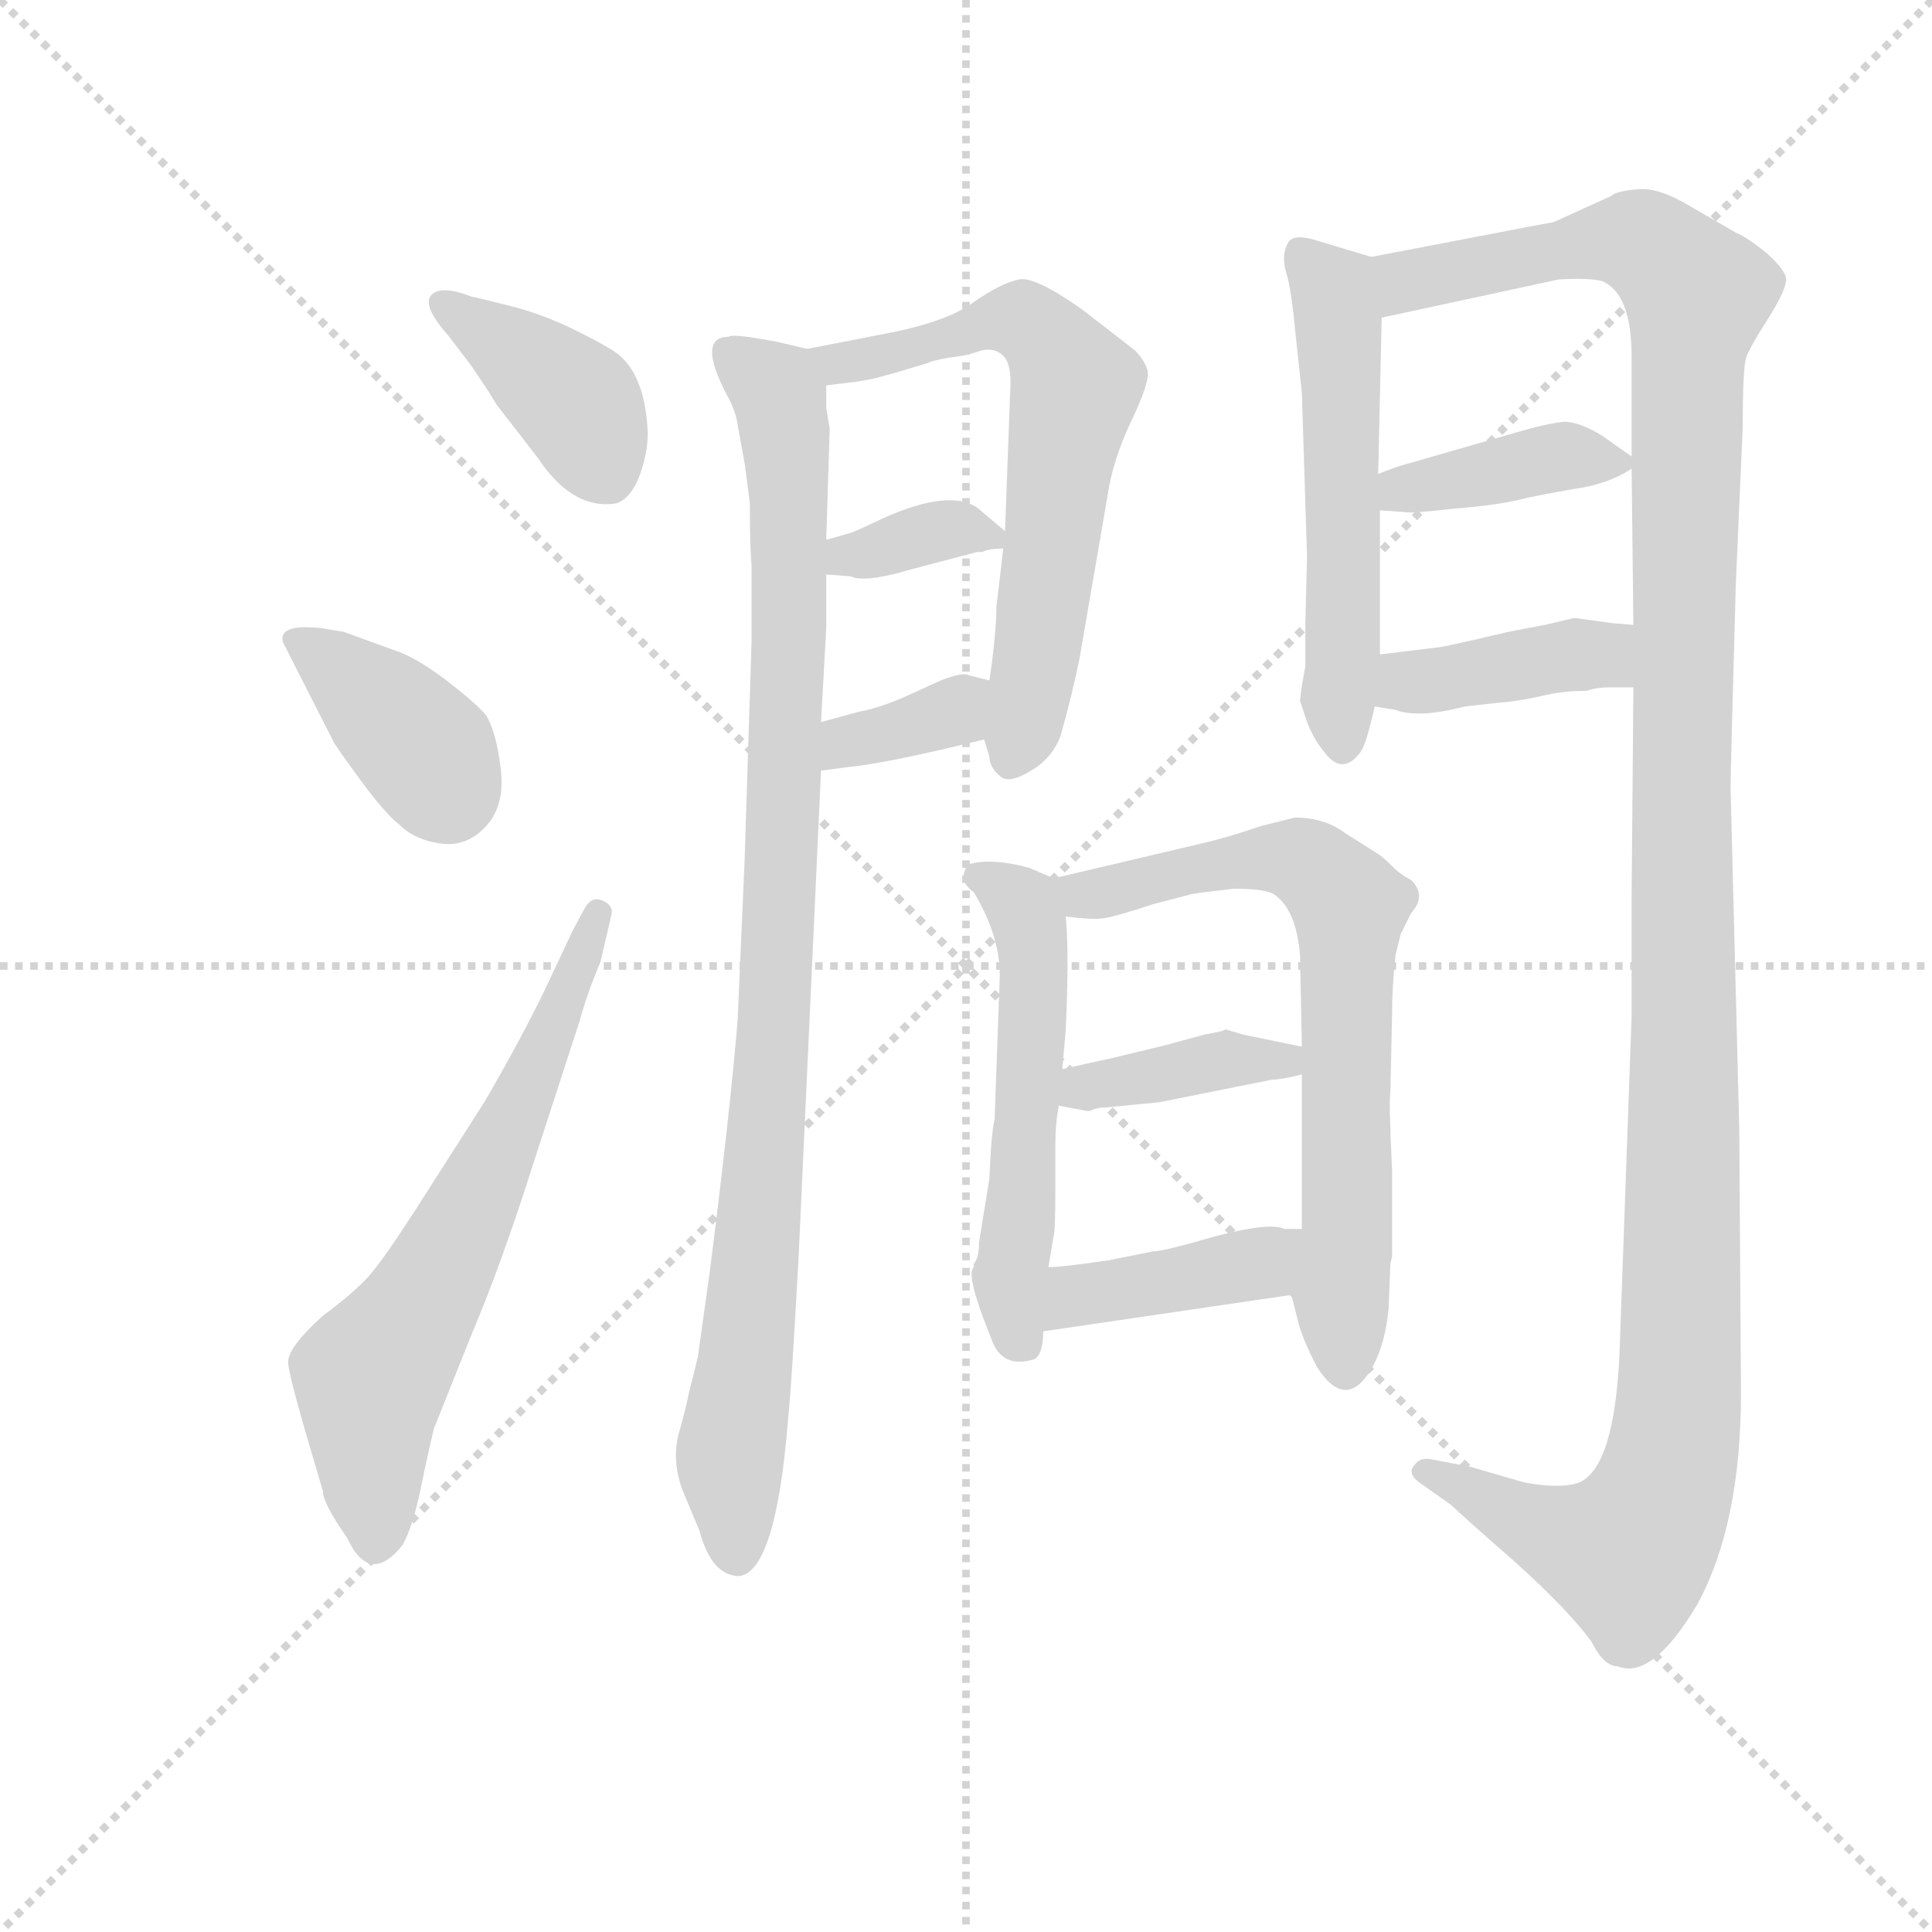 <svg version="1.1" viewBox="0 0 1024 1024" xmlns="http://www.w3.org/2000/svg">
  <g stroke="lightgray" stroke-dasharray="1,1" stroke-width="1" transform="scale(4, 4)">
    <line x1="0" y1="0" x2="256" y2="256"></line>
    <line x1="256" y1="0" x2="0" y2="256"></line>
    <line x1="128" y1="0" x2="128" y2="256"></line>
    <line x1="0" y1="128" x2="256" y2="128"></line>
  </g>
  <g transform="scale(0.92, -0.92) translate(60, -830)">
    <style type="text/css">
      
        @keyframes keyframes0 {
          from {
            stroke: blue;
            stroke-dashoffset: 397;
            stroke-width: 128;
          }
          56% {
            animation-timing-function: step-end;
            stroke: blue;
            stroke-dashoffset: 0;
            stroke-width: 128;
          }
          to {
            stroke: black;
            stroke-width: 1024;
          }
        }
        #make-me-a-hanzi-animation-0 {
          animation: keyframes0 0.573s both;
          animation-delay: 0s;
          animation-timing-function: linear;
        }
      
        @keyframes keyframes1 {
          from {
            stroke: blue;
            stroke-dashoffset: 376;
            stroke-width: 128;
          }
          55% {
            animation-timing-function: step-end;
            stroke: blue;
            stroke-dashoffset: 0;
            stroke-width: 128;
          }
          to {
            stroke: black;
            stroke-width: 1024;
          }
        }
        #make-me-a-hanzi-animation-1 {
          animation: keyframes1 0.556s both;
          animation-delay: 0.573s;
          animation-timing-function: linear;
        }
      
        @keyframes keyframes2 {
          from {
            stroke: blue;
            stroke-dashoffset: 645;
            stroke-width: 128;
          }
          68% {
            animation-timing-function: step-end;
            stroke: blue;
            stroke-dashoffset: 0;
            stroke-width: 128;
          }
          to {
            stroke: black;
            stroke-width: 1024;
          }
        }
        #make-me-a-hanzi-animation-2 {
          animation: keyframes2 0.775s both;
          animation-delay: 1.129s;
          animation-timing-function: linear;
        }
      
        @keyframes keyframes3 {
          from {
            stroke: blue;
            stroke-dashoffset: 965;
            stroke-width: 128;
          }
          76% {
            animation-timing-function: step-end;
            stroke: blue;
            stroke-dashoffset: 0;
            stroke-width: 128;
          }
          to {
            stroke: black;
            stroke-width: 1024;
          }
        }
        #make-me-a-hanzi-animation-3 {
          animation: keyframes3 1.035s both;
          animation-delay: 1.904s;
          animation-timing-function: linear;
        }
      
        @keyframes keyframes4 {
          from {
            stroke: blue;
            stroke-dashoffset: 644;
            stroke-width: 128;
          }
          68% {
            animation-timing-function: step-end;
            stroke: blue;
            stroke-dashoffset: 0;
            stroke-width: 128;
          }
          to {
            stroke: black;
            stroke-width: 1024;
          }
        }
        #make-me-a-hanzi-animation-4 {
          animation: keyframes4 0.774s both;
          animation-delay: 2.939s;
          animation-timing-function: linear;
        }
      
        @keyframes keyframes5 {
          from {
            stroke: blue;
            stroke-dashoffset: 349;
            stroke-width: 128;
          }
          53% {
            animation-timing-function: step-end;
            stroke: blue;
            stroke-dashoffset: 0;
            stroke-width: 128;
          }
          to {
            stroke: black;
            stroke-width: 1024;
          }
        }
        #make-me-a-hanzi-animation-5 {
          animation: keyframes5 0.534s both;
          animation-delay: 3.713s;
          animation-timing-function: linear;
        }
      
        @keyframes keyframes6 {
          from {
            stroke: blue;
            stroke-dashoffset: 351;
            stroke-width: 128;
          }
          53% {
            animation-timing-function: step-end;
            stroke: blue;
            stroke-dashoffset: 0;
            stroke-width: 128;
          }
          to {
            stroke: black;
            stroke-width: 1024;
          }
        }
        #make-me-a-hanzi-animation-6 {
          animation: keyframes6 0.536s both;
          animation-delay: 4.247s;
          animation-timing-function: linear;
        }
      
        @keyframes keyframes7 {
          from {
            stroke: blue;
            stroke-dashoffset: 546;
            stroke-width: 128;
          }
          64% {
            animation-timing-function: step-end;
            stroke: blue;
            stroke-dashoffset: 0;
            stroke-width: 128;
          }
          to {
            stroke: black;
            stroke-width: 1024;
          }
        }
        #make-me-a-hanzi-animation-7 {
          animation: keyframes7 0.694s both;
          animation-delay: 4.783s;
          animation-timing-function: linear;
        }
      
        @keyframes keyframes8 {
          from {
            stroke: blue;
            stroke-dashoffset: 1311;
            stroke-width: 128;
          }
          81% {
            animation-timing-function: step-end;
            stroke: blue;
            stroke-dashoffset: 0;
            stroke-width: 128;
          }
          to {
            stroke: black;
            stroke-width: 1024;
          }
        }
        #make-me-a-hanzi-animation-8 {
          animation: keyframes8 1.317s both;
          animation-delay: 5.477s;
          animation-timing-function: linear;
        }
      
        @keyframes keyframes9 {
          from {
            stroke: blue;
            stroke-dashoffset: 389;
            stroke-width: 128;
          }
          56% {
            animation-timing-function: step-end;
            stroke: blue;
            stroke-dashoffset: 0;
            stroke-width: 128;
          }
          to {
            stroke: black;
            stroke-width: 1024;
          }
        }
        #make-me-a-hanzi-animation-9 {
          animation: keyframes9 0.567s both;
          animation-delay: 6.794s;
          animation-timing-function: linear;
        }
      
        @keyframes keyframes10 {
          from {
            stroke: blue;
            stroke-dashoffset: 400;
            stroke-width: 128;
          }
          57% {
            animation-timing-function: step-end;
            stroke: blue;
            stroke-dashoffset: 0;
            stroke-width: 128;
          }
          to {
            stroke: black;
            stroke-width: 1024;
          }
        }
        #make-me-a-hanzi-animation-10 {
          animation: keyframes10 0.576s both;
          animation-delay: 7.361s;
          animation-timing-function: linear;
        }
      
        @keyframes keyframes11 {
          from {
            stroke: blue;
            stroke-dashoffset: 540;
            stroke-width: 128;
          }
          64% {
            animation-timing-function: step-end;
            stroke: blue;
            stroke-dashoffset: 0;
            stroke-width: 128;
          }
          to {
            stroke: black;
            stroke-width: 1024;
          }
        }
        #make-me-a-hanzi-animation-11 {
          animation: keyframes11 0.689s both;
          animation-delay: 7.936s;
          animation-timing-function: linear;
        }
      
        @keyframes keyframes12 {
          from {
            stroke: blue;
            stroke-dashoffset: 694;
            stroke-width: 128;
          }
          69% {
            animation-timing-function: step-end;
            stroke: blue;
            stroke-dashoffset: 0;
            stroke-width: 128;
          }
          to {
            stroke: black;
            stroke-width: 1024;
          }
        }
        #make-me-a-hanzi-animation-12 {
          animation: keyframes12 0.815s both;
          animation-delay: 8.626s;
          animation-timing-function: linear;
        }
      
        @keyframes keyframes13 {
          from {
            stroke: blue;
            stroke-dashoffset: 388;
            stroke-width: 128;
          }
          56% {
            animation-timing-function: step-end;
            stroke: blue;
            stroke-dashoffset: 0;
            stroke-width: 128;
          }
          to {
            stroke: black;
            stroke-width: 1024;
          }
        }
        #make-me-a-hanzi-animation-13 {
          animation: keyframes13 0.566s both;
          animation-delay: 9.441s;
          animation-timing-function: linear;
        }
      
        @keyframes keyframes14 {
          from {
            stroke: blue;
            stroke-dashoffset: 406;
            stroke-width: 128;
          }
          57% {
            animation-timing-function: step-end;
            stroke: blue;
            stroke-dashoffset: 0;
            stroke-width: 128;
          }
          to {
            stroke: black;
            stroke-width: 1024;
          }
        }
        #make-me-a-hanzi-animation-14 {
          animation: keyframes14 0.58s both;
          animation-delay: 10.006s;
          animation-timing-function: linear;
        }
      
    </style>
    
      <path d="M 198 637 L 211 620 Q 222 604 226 597 L 250 566 Q 270 536 295 540 Q 304 543 309 557.5 Q 314 572 313 584 Q 311 614 296 626 Q 291 630 272 639.5 Q 253 649 233 654 Q 213 659 212 659 Q 194 666 188.5 660 Q 183 654 198 637 Z" fill="lightgray"></path>
    
      <path d="M 138 466 L 126 468 Q 100 471 103 460 L 132 403 Q 132 402 147 381.5 Q 162 361 170 355 Q 179 346 194 344 Q 209 342 220 354 Q 231 366 228.5 387 Q 226 408 220 418 Q 214 425 198.5 437 Q 183 449 171 454 L 138 466 Z" fill="lightgray"></path>
    
      <path d="M 126 -29 Q 126 -36 140 -56 Q 153 -84 172 -60 Q 178 -49 182.5 -27 Q 187 -5 190 7 L 212 62 Q 229 102 248 162 L 274 242 Q 278 257 286 276 L 292 302 Q 294 308 287.5 311 Q 281 314 277 307 L 270 294 L 254 260 Q 240 231 219 195 L 180 134 Q 162 106 153.5 96 Q 145 86 126 72 Q 105 53 106 44.5 Q 107 36 116 5 L 126 -29 Z" fill="lightgray"></path>
    
      <path d="M 360 636 Q 341 636 359 602 Q 364 593 365 585 L 369 563 Q 370 556 372 540 Q 372 514 373 504 L 373 461 L 369 335 L 365 243 Q 361 193 349 98 L 342 48 L 337 28 Q 335 18 331 4 Q 327 -11 333 -28 L 343 -52 Q 350 -78 366 -78 Q 387 -75 394 12 Q 396 31 400 104 L 413 386 L 413 414 L 416 468 L 416 499 L 416 519 L 418 583 L 416 595 L 416 608 C 415 627 415 627 405 629 L 388 633 Q 362 638 360 636 Z" fill="lightgray"></path>
    
      <path d="M 507 404 L 510 394 Q 510 388 516 383 Q 521 378 534 386 Q 546 393 551 406 Q 558 431 562 451 L 578 544 Q 581 565 592 588 Q 603 611 601 617 Q 599 623 594 628 Q 589 632 563 652 Q 536 671 527 669 Q 517 667 501 656 Q 485 644 446 637 L 405 629 C 376 623 386 604 416 608 L 433 610 L 444 612 Q 451 614 455 615 L 475 621 Q 476 622 487 624 Q 497 625 505 628 Q 513 630 518 625 Q 523 620 522 605 L 519 524 L 518 514 L 514 480 Q 514 465 510 438 L 507 404 Z" fill="lightgray"></path>
    
      <path d="M 503 512 L 506 512 Q 510 514 518 514 C 530 514 530 514 519 524 L 506 535 Q 491 550 450 532 Q 431 523 430 523 L 416 519 C 387 511 386 501 416 499 L 430 498 Q 438 494 465 502 L 503 512 Z" fill="lightgray"></path>
    
      <path d="M 413 386 L 428 388 Q 450 390 507 404 C 536 411 539 431 510 438 L 498 441 Q 495 443 482 438 L 460 428 Q 446 422 435 420 L 413 414 C 384 406 383 382 413 386 Z" fill="lightgray"></path>
    
      <path d="M 730 682 L 700 691 Q 685 696 682 690 Q 678 683 681 673 Q 684 663 686 641 L 690 604 L 693 509 L 692 470 L 692 446 Q 689 430 689 426 L 693 414 Q 697 404 702 398 Q 713 382 724 397 Q 727 401 732 423 L 735 453 L 735 536 L 734 557 L 736 647 C 737 677 737 680 730 682 Z" fill="lightgray"></path>
    
      <path d="M 787 -15 L 766 -11 Q 758 -9 755 -14 Q 750 -19 759 -25 L 776 -37 Q 781 -42 813 -70 Q 844 -98 857 -116 Q 864 -130 872 -130 Q 892 -138 918 -94 Q 943 -48 943 28 L 942 180 L 937 376 Q 937 385 940 493 L 944 584 Q 944 618 946 624 Q 948 630 959 647 Q 969 663 969 669 Q 969 674 958 684 Q 947 693 940 696 L 914 711 Q 896 722 884 721 Q 871 720 868 717 L 835 702 L 824 700 L 730 682 C 701 676 707 641 736 647 L 838 669 Q 856 670 863 668 Q 880 661 880 624 L 880 567 L 880 560 L 881 470 L 881 434 L 880 314 L 880 245 L 873 50 Q 870 -15 850 -24 Q 839 -28 818 -24 L 787 -15 Z" fill="lightgray"></path>
    
      <path d="M 735 536 L 749 535 Q 752 534 778 537 Q 804 539 819 543 Q 833 546 851 549 Q 868 552 880 560 C 885 563 885 563 880 567 L 863 579 Q 850 587 841 587 Q 831 586 814 581 L 748 562 Q 747 562 734 557 C 706 546 705 538 735 536 Z" fill="lightgray"></path>
    
      <path d="M 732 423 L 744 421 Q 757 416 784 423 L 802 425 Q 815 426 828 429 Q 840 432 854 432 Q 860 434 867 434 L 881 434 C 911 434 911 468 881 470 L 869 471 L 847 474 L 830 470 L 809 466 Q 771 457 768 457 L 735 453 C 705 449 702 428 732 423 Z" fill="lightgray"></path>
    
      <path d="M 547 324 L 533 330 Q 511 336 498 332 Q 491 323 501 316 Q 516 291 516 268 L 513 185 Q 511 177 510 151 L 504 114 Q 504 105 501 102 L 501 100 Q 496 96 511 59 Q 517 41 536 47 Q 541 50 541 63 L 544 100 L 547 118 Q 548 120 548 146 L 548 170 Q 548 183 550 193 L 552 214 L 554 237 Q 556 281 554 302 C 553 322 553 322 547 324 Z" fill="lightgray"></path>
    
      <path d="M 741 102 L 742 106 L 742 156 Q 740 197 741 200 L 742 246 Q 742 262 744 280 L 747 292 L 753 304 Q 762 314 753 323 Q 747 326 742 331 Q 737 336 734 338 L 715 350 Q 703 359 686 359 L 666 354 Q 649 348 632 344 L 547 324 C 518 317 524 305 554 302 Q 569 300 576 301 Q 583 302 604 309 L 627 315 Q 633 316 651 318 Q 671 318 675 314 Q 687 305 689 279 L 690 227 L 690 211 L 690 122 L 684 84 L 688 68 Q 691 57 699 42 Q 716 16 731 43 Q 738 56 740 76 L 741 102 Z" fill="lightgray"></path>
    
      <path d="M 608 195 L 673 208 Q 678 208 690 211 C 719 218 719 221 690 227 L 656 234 L 646 237 L 644 236 Q 639 235 634 234 L 612 228 L 579 220 Q 569 218 552 214 C 523 207 521 199 550 193 L 566 190 L 568 190 Q 572 192 577 192 L 608 195 Z" fill="lightgray"></path>
    
      <path d="M 541 63 L 684 84 C 714 88 720 122 690 122 L 680 122 Q 672 126 641 118 Q 610 109 604 109 L 579 104 Q 552 100 544 100 C 514 98 511 59 541 63 Z" fill="lightgray"></path>
    
    
      <clipPath id="make-me-a-hanzi-clip-0">
        <path d="M 198 637 L 211 620 Q 222 604 226 597 L 250 566 Q 270 536 295 540 Q 304 543 309 557.5 Q 314 572 313 584 Q 311 614 296 626 Q 291 630 272 639.5 Q 253 649 233 654 Q 213 659 212 659 Q 194 666 188.5 660 Q 183 654 198 637 Z"></path>
      </clipPath>
      <path clip-path="url(#make-me-a-hanzi-clip-0)" d="M 195 655 L 273 597 L 289 556" fill="none" id="make-me-a-hanzi-animation-0" stroke-dasharray="269 538" stroke-linecap="round"></path>
    
      <clipPath id="make-me-a-hanzi-clip-1">
        <path d="M 138 466 L 126 468 Q 100 471 103 460 L 132 403 Q 132 402 147 381.5 Q 162 361 170 355 Q 179 346 194 344 Q 209 342 220 354 Q 231 366 228.5 387 Q 226 408 220 418 Q 214 425 198.5 437 Q 183 449 171 454 L 138 466 Z"></path>
      </clipPath>
      <path clip-path="url(#make-me-a-hanzi-clip-1)" d="M 116 458 L 187 395 L 198 372" fill="none" id="make-me-a-hanzi-animation-1" stroke-dasharray="248 496" stroke-linecap="round"></path>
    
      <clipPath id="make-me-a-hanzi-clip-2">
        <path d="M 126 -29 Q 126 -36 140 -56 Q 153 -84 172 -60 Q 178 -49 182.5 -27 Q 187 -5 190 7 L 212 62 Q 229 102 248 162 L 274 242 Q 278 257 286 276 L 292 302 Q 294 308 287.5 311 Q 281 314 277 307 L 270 294 L 254 260 Q 240 231 219 195 L 180 134 Q 162 106 153.5 96 Q 145 86 126 72 Q 105 53 106 44.5 Q 107 36 116 5 L 126 -29 Z"></path>
      </clipPath>
      <path clip-path="url(#make-me-a-hanzi-clip-2)" d="M 157 -54 L 154 37 L 225 160 L 284 304" fill="none" id="make-me-a-hanzi-animation-2" stroke-dasharray="517 1034" stroke-linecap="round"></path>
    
      <clipPath id="make-me-a-hanzi-clip-3">
        <path d="M 360 636 Q 341 636 359 602 Q 364 593 365 585 L 369 563 Q 370 556 372 540 Q 372 514 373 504 L 373 461 L 369 335 L 365 243 Q 361 193 349 98 L 342 48 L 337 28 Q 335 18 331 4 Q 327 -11 333 -28 L 343 -52 Q 350 -78 366 -78 Q 387 -75 394 12 Q 396 31 400 104 L 413 386 L 413 414 L 416 468 L 416 499 L 416 519 L 418 583 L 416 595 L 416 608 C 415 627 415 627 405 629 L 388 633 Q 362 638 360 636 Z"></path>
      </clipPath>
      <path clip-path="url(#make-me-a-hanzi-clip-3)" d="M 359 626 L 387 606 L 395 539 L 385 222 L 360 -14 L 364 -66" fill="none" id="make-me-a-hanzi-animation-3" stroke-dasharray="837 1674" stroke-linecap="round"></path>
    
      <clipPath id="make-me-a-hanzi-clip-4">
        <path d="M 507 404 L 510 394 Q 510 388 516 383 Q 521 378 534 386 Q 546 393 551 406 Q 558 431 562 451 L 578 544 Q 581 565 592 588 Q 603 611 601 617 Q 599 623 594 628 Q 589 632 563 652 Q 536 671 527 669 Q 517 667 501 656 Q 485 644 446 637 L 405 629 C 376 623 386 604 416 608 L 433 610 L 444 612 Q 451 614 455 615 L 475 621 Q 476 622 487 624 Q 497 625 505 628 Q 513 630 518 625 Q 523 620 522 605 L 519 524 L 518 514 L 514 480 Q 514 465 510 438 L 507 404 Z"></path>
      </clipPath>
      <path clip-path="url(#make-me-a-hanzi-clip-4)" d="M 413 626 L 422 620 L 436 622 L 531 645 L 560 607 L 537 449 L 522 393" fill="none" id="make-me-a-hanzi-animation-4" stroke-dasharray="516 1032" stroke-linecap="round"></path>
    
      <clipPath id="make-me-a-hanzi-clip-5">
        <path d="M 503 512 L 506 512 Q 510 514 518 514 C 530 514 530 514 519 524 L 506 535 Q 491 550 450 532 Q 431 523 430 523 L 416 519 C 387 511 386 501 416 499 L 430 498 Q 438 494 465 502 L 503 512 Z"></path>
      </clipPath>
      <path clip-path="url(#make-me-a-hanzi-clip-5)" d="M 423 504 L 429 511 L 480 524 L 511 520" fill="none" id="make-me-a-hanzi-animation-5" stroke-dasharray="221 442" stroke-linecap="round"></path>
    
      <clipPath id="make-me-a-hanzi-clip-6">
        <path d="M 413 386 L 428 388 Q 450 390 507 404 C 536 411 539 431 510 438 L 498 441 Q 495 443 482 438 L 460 428 Q 446 422 435 420 L 413 414 C 384 406 383 382 413 386 Z"></path>
      </clipPath>
      <path clip-path="url(#make-me-a-hanzi-clip-6)" d="M 420 393 L 427 403 L 489 419 L 502 433" fill="none" id="make-me-a-hanzi-animation-6" stroke-dasharray="223 446" stroke-linecap="round"></path>
    
      <clipPath id="make-me-a-hanzi-clip-7">
        <path d="M 730 682 L 700 691 Q 685 696 682 690 Q 678 683 681 673 Q 684 663 686 641 L 690 604 L 693 509 L 692 470 L 692 446 Q 689 430 689 426 L 693 414 Q 697 404 702 398 Q 713 382 724 397 Q 727 401 732 423 L 735 453 L 735 536 L 734 557 L 736 647 C 737 677 737 680 730 682 Z"></path>
      </clipPath>
      <path clip-path="url(#make-me-a-hanzi-clip-7)" d="M 689 684 L 709 660 L 710 649 L 713 401" fill="none" id="make-me-a-hanzi-animation-7" stroke-dasharray="418 836" stroke-linecap="round"></path>
    
      <clipPath id="make-me-a-hanzi-clip-8">
        <path d="M 787 -15 L 766 -11 Q 758 -9 755 -14 Q 750 -19 759 -25 L 776 -37 Q 781 -42 813 -70 Q 844 -98 857 -116 Q 864 -130 872 -130 Q 892 -138 918 -94 Q 943 -48 943 28 L 942 180 L 937 376 Q 937 385 940 493 L 944 584 Q 944 618 946 624 Q 948 630 959 647 Q 969 663 969 669 Q 969 674 958 684 Q 947 693 940 696 L 914 711 Q 896 722 884 721 Q 871 720 868 717 L 835 702 L 824 700 L 730 682 C 701 676 707 641 736 647 L 838 669 Q 856 670 863 668 Q 880 661 880 624 L 880 567 L 880 560 L 881 470 L 881 434 L 880 314 L 880 245 L 873 50 Q 870 -15 850 -24 Q 839 -28 818 -24 L 787 -15 Z"></path>
      </clipPath>
      <path clip-path="url(#make-me-a-hanzi-clip-8)" d="M 742 654 L 749 668 L 873 692 L 893 685 L 918 660 L 910 523 L 909 66 L 899 -26 L 878 -65 L 820 -48 L 762 -18" fill="none" id="make-me-a-hanzi-animation-8" stroke-dasharray="1183 2366" stroke-linecap="round"></path>
    
      <clipPath id="make-me-a-hanzi-clip-9">
        <path d="M 735 536 L 749 535 Q 752 534 778 537 Q 804 539 819 543 Q 833 546 851 549 Q 868 552 880 560 C 885 563 885 563 880 567 L 863 579 Q 850 587 841 587 Q 831 586 814 581 L 748 562 Q 747 562 734 557 C 706 546 705 538 735 536 Z"></path>
      </clipPath>
      <path clip-path="url(#make-me-a-hanzi-clip-9)" d="M 742 542 L 748 548 L 826 565 L 871 564" fill="none" id="make-me-a-hanzi-animation-9" stroke-dasharray="261 522" stroke-linecap="round"></path>
    
      <clipPath id="make-me-a-hanzi-clip-10">
        <path d="M 732 423 L 744 421 Q 757 416 784 423 L 802 425 Q 815 426 828 429 Q 840 432 854 432 Q 860 434 867 434 L 881 434 C 911 434 911 468 881 470 L 869 471 L 847 474 L 830 470 L 809 466 Q 771 457 768 457 L 735 453 C 705 449 702 428 732 423 Z"></path>
      </clipPath>
      <path clip-path="url(#make-me-a-hanzi-clip-10)" d="M 739 430 L 751 437 L 850 453 L 862 453 L 874 440" fill="none" id="make-me-a-hanzi-animation-10" stroke-dasharray="272 544" stroke-linecap="round"></path>
    
      <clipPath id="make-me-a-hanzi-clip-11">
        <path d="M 547 324 L 533 330 Q 511 336 498 332 Q 491 323 501 316 Q 516 291 516 268 L 513 185 Q 511 177 510 151 L 504 114 Q 504 105 501 102 L 501 100 Q 496 96 511 59 Q 517 41 536 47 Q 541 50 541 63 L 544 100 L 547 118 Q 548 120 548 146 L 548 170 Q 548 183 550 193 L 552 214 L 554 237 Q 556 281 554 302 C 553 322 553 322 547 324 Z"></path>
      </clipPath>
      <path clip-path="url(#make-me-a-hanzi-clip-11)" d="M 504 325 L 523 315 L 535 287 L 529 136 L 522 92 L 528 56" fill="none" id="make-me-a-hanzi-animation-11" stroke-dasharray="412 824" stroke-linecap="round"></path>
    
      <clipPath id="make-me-a-hanzi-clip-12">
        <path d="M 741 102 L 742 106 L 742 156 Q 740 197 741 200 L 742 246 Q 742 262 744 280 L 747 292 L 753 304 Q 762 314 753 323 Q 747 326 742 331 Q 737 336 734 338 L 715 350 Q 703 359 686 359 L 666 354 Q 649 348 632 344 L 547 324 C 518 317 524 305 554 302 Q 569 300 576 301 Q 583 302 604 309 L 627 315 Q 633 316 651 318 Q 671 318 675 314 Q 687 305 689 279 L 690 227 L 690 211 L 690 122 L 684 84 L 688 68 Q 691 57 699 42 Q 716 16 731 43 Q 738 56 740 76 L 741 102 Z"></path>
      </clipPath>
      <path clip-path="url(#make-me-a-hanzi-clip-12)" d="M 555 321 L 564 314 L 678 335 L 699 328 L 717 308 L 715 46" fill="none" id="make-me-a-hanzi-animation-12" stroke-dasharray="566 1132" stroke-linecap="round"></path>
    
      <clipPath id="make-me-a-hanzi-clip-13">
        <path d="M 608 195 L 673 208 Q 678 208 690 211 C 719 218 719 221 690 227 L 656 234 L 646 237 L 644 236 Q 639 235 634 234 L 612 228 L 579 220 Q 569 218 552 214 C 523 207 521 199 550 193 L 566 190 L 568 190 Q 572 192 577 192 L 608 195 Z"></path>
      </clipPath>
      <path clip-path="url(#make-me-a-hanzi-clip-13)" d="M 555 198 L 647 220 L 684 215" fill="none" id="make-me-a-hanzi-animation-13" stroke-dasharray="260 520" stroke-linecap="round"></path>
    
      <clipPath id="make-me-a-hanzi-clip-14">
        <path d="M 541 63 L 684 84 C 714 88 720 122 690 122 L 680 122 Q 672 126 641 118 Q 610 109 604 109 L 579 104 Q 552 100 544 100 C 514 98 511 59 541 63 Z"></path>
      </clipPath>
      <path clip-path="url(#make-me-a-hanzi-clip-14)" d="M 547 69 L 560 82 L 666 102 L 685 116" fill="none" id="make-me-a-hanzi-animation-14" stroke-dasharray="278 556" stroke-linecap="round"></path>
    
  </g>
</svg>